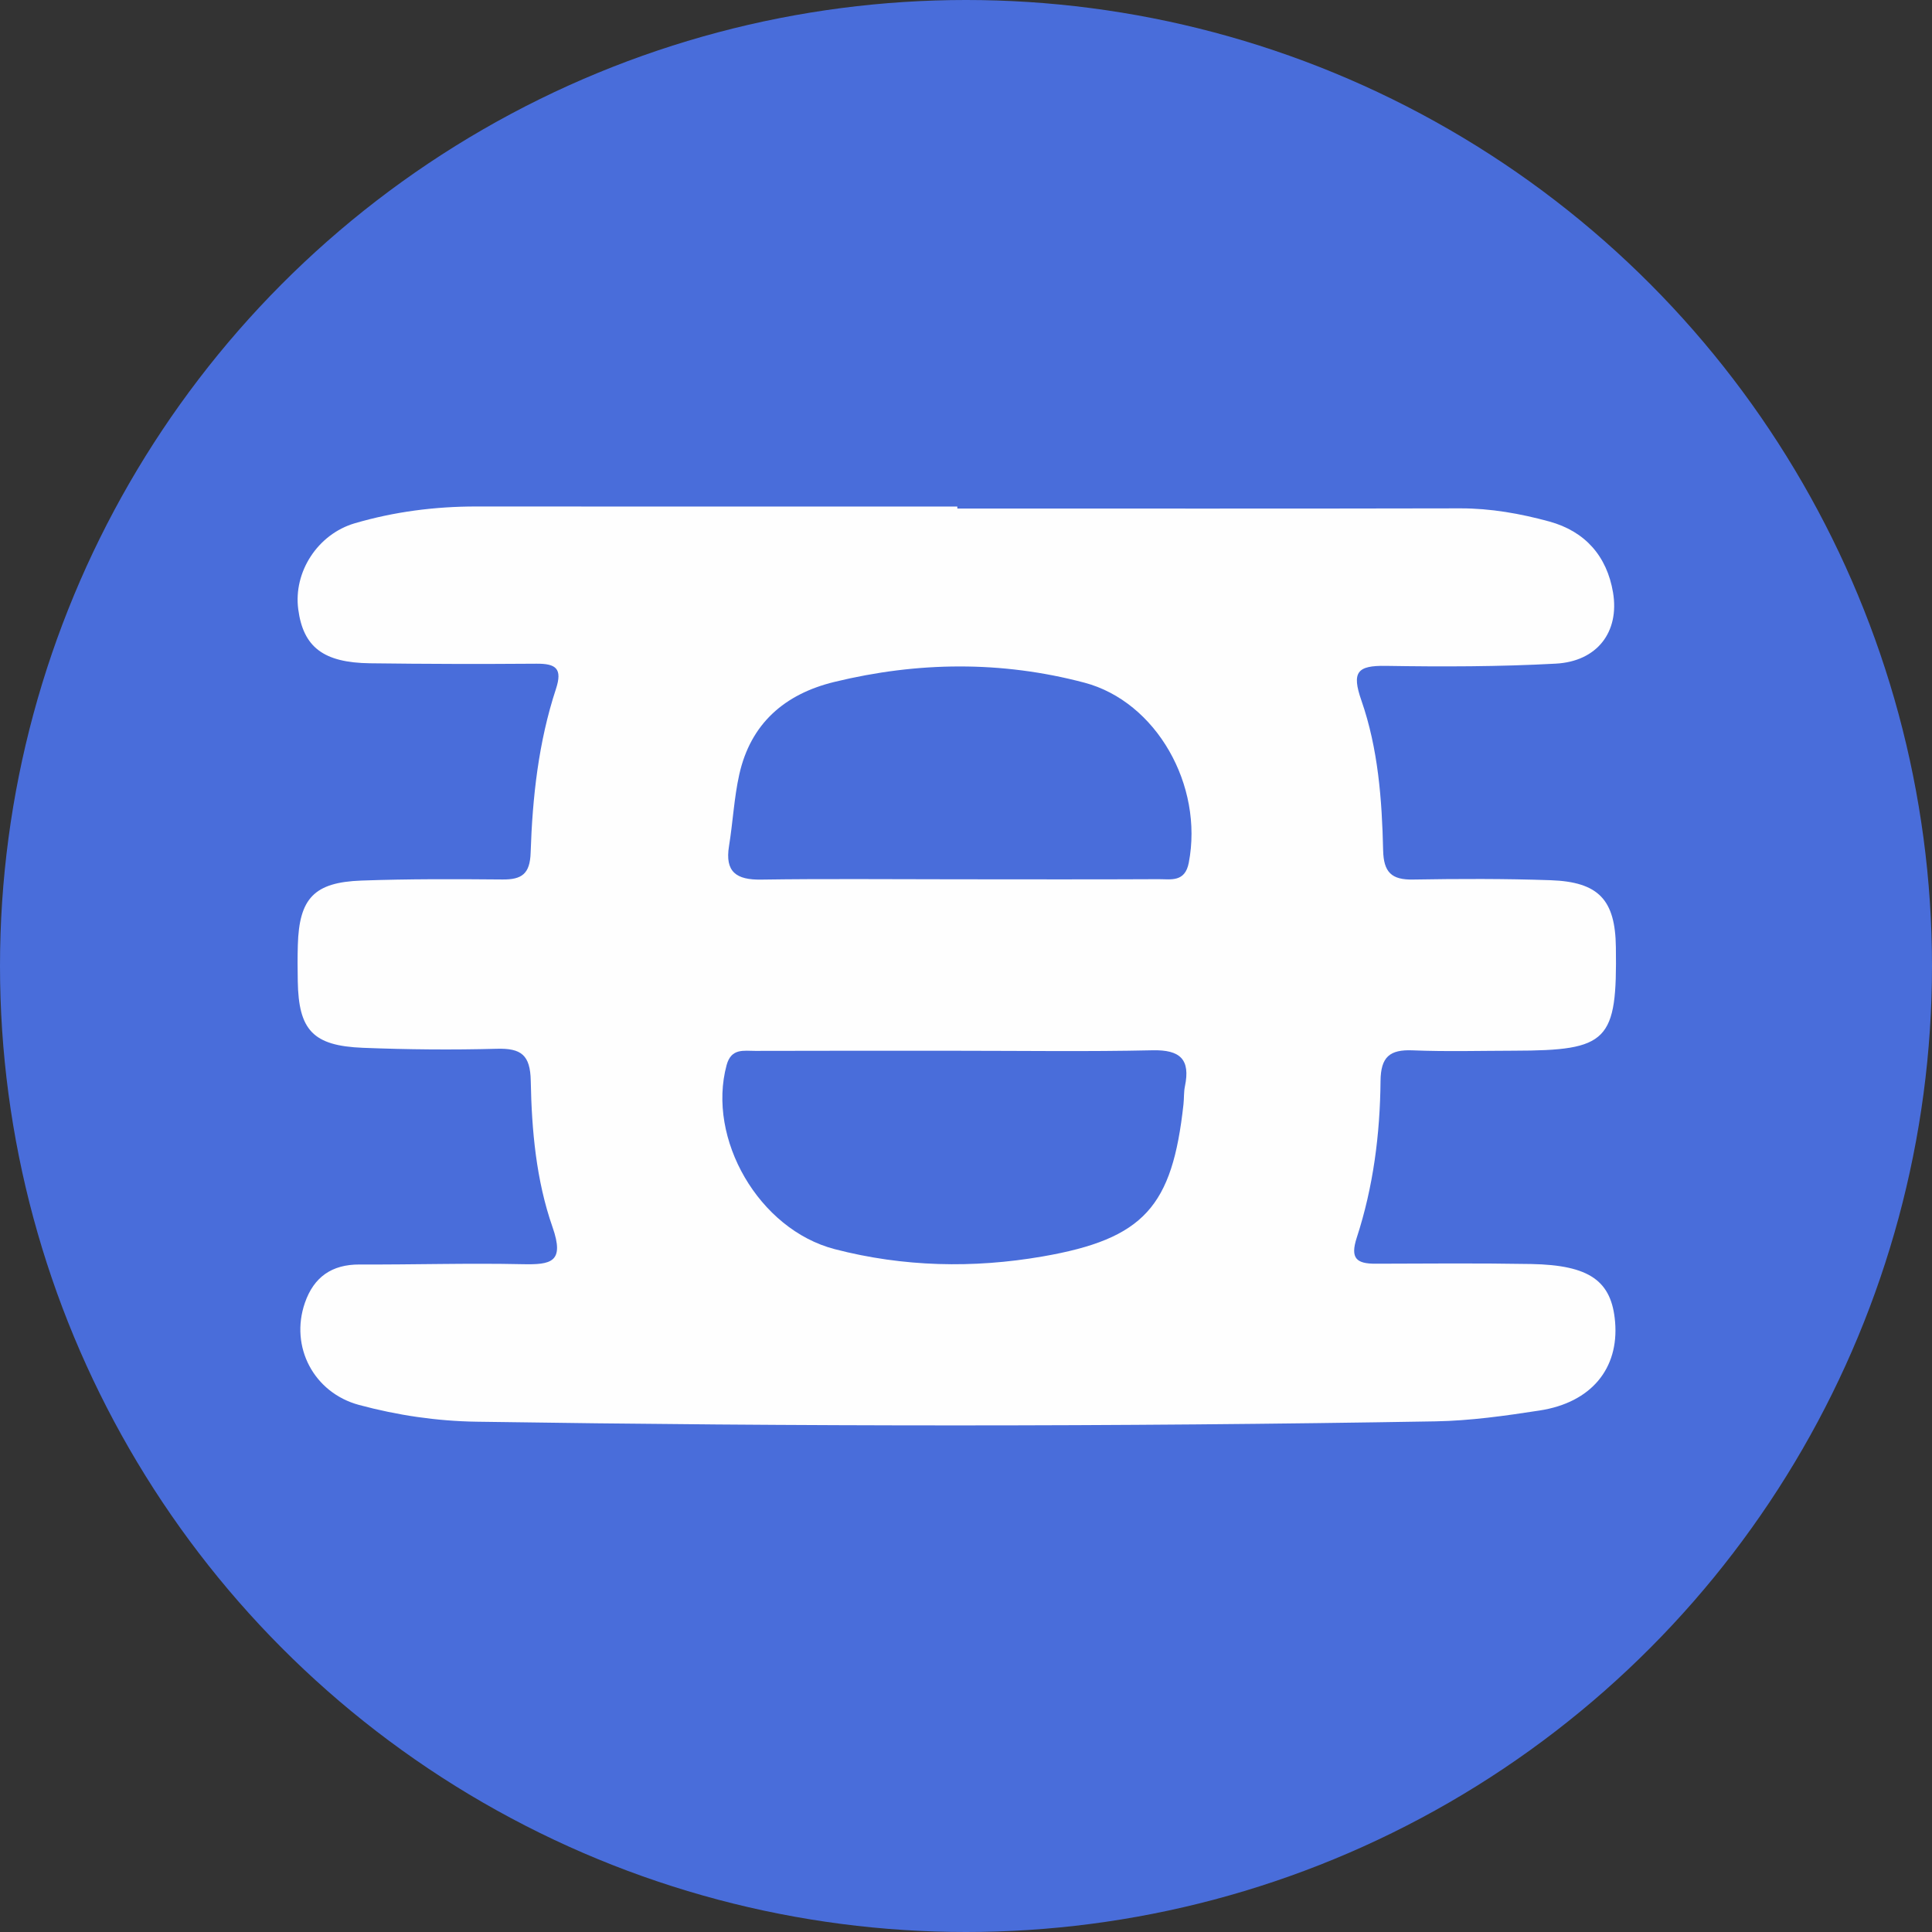 <?xml version="1.0" encoding="utf-8"?>
<!-- Generator: Adobe Illustrator 25.3.1, SVG Export Plug-In . SVG Version: 6.00 Build 0)  -->
<svg version="1.1" id="Layer_1" xmlns="http://www.w3.org/2000/svg" xmlns:xlink="http://www.w3.org/1999/xlink" x="0px" y="0px"
	 viewBox="0 0 32 32" style="enable-background:new 0 0 32 32;" xml:space="preserve">
<rect x="0" y="0" width="32" height="32" fill="#333333" stroke="none"/>
<style type="text/css">
	.st0{fill-rule:evenodd;clip-rule:evenodd;fill:#496DDA;}
	.st1{fill:#FEFEFE;}
	.st2{fill:#496DDA;}
</style>
<g>
	<circle class="st0" cx="16" cy="16" r="16"/>
	<g>
		<path class="st1" d="M15.857,8.423c2.776,0,5.553,0.003,8.329-0.003c0.506-0.001,0.996,0.087,1.476,0.218
			c0.594,0.163,0.954,0.574,1.055,1.176c0.109,0.653-0.263,1.141-0.948,1.178c-0.936,0.051-1.877,0.052-2.814,0.037
			c-0.474-0.008-0.571,0.1-0.406,0.573c0.277,0.795,0.341,1.641,0.36,2.481c0.008,0.364,0.139,0.492,0.496,0.485
			c0.759-0.013,1.519-0.015,2.277,0.011c0.799,0.028,1.072,0.326,1.082,1.109c0.022,1.562-0.126,1.712-1.687,1.715
			c-0.559,0.001-1.119,0.017-1.678-0.006c-0.382-0.016-0.529,0.109-0.533,0.508c-0.008,0.881-0.12,1.755-0.394,2.595
			c-0.112,0.344-0.003,0.432,0.312,0.431c0.859-0.003,1.718-0.01,2.577,0.005c0.969,0.018,1.333,0.28,1.39,0.958
			c0.065,0.774-0.395,1.336-1.248,1.468c-0.571,0.088-1.149,0.17-1.725,0.18c-5.293,0.091-10.587,0.086-15.881,0.006
			c-0.663-0.01-1.313-0.106-1.951-0.278c-0.748-0.202-1.148-0.962-0.896-1.691c0.148-0.427,0.445-0.637,0.906-0.635
			c0.899,0.004,1.798-0.025,2.697-0.005c0.475,0.01,0.703-0.03,0.498-0.616c-0.27-0.773-0.345-1.602-0.36-2.42
			c-0.008-0.432-0.16-0.543-0.563-0.532c-0.738,0.02-1.479,0.013-2.217-0.016c-0.828-0.033-1.065-0.292-1.079-1.102
			c-0.004-0.2-0.005-0.4,0.001-0.599c0.022-0.774,0.269-1.041,1.054-1.069c0.778-0.028,1.558-0.025,2.337-0.018
			c0.321,0.003,0.454-0.095,0.465-0.443c0.03-0.918,0.13-1.833,0.419-2.712c0.112-0.341-0.002-0.421-0.321-0.419
			C7.966,11,7.047,10.998,6.128,10.986c-0.772-0.01-1.105-0.269-1.188-0.893c-0.083-0.62,0.323-1.246,0.936-1.426
			c0.656-0.192,1.327-0.278,2.01-0.278c2.657,0.002,5.313,0.001,7.97,0.001C15.856,8.401,15.856,8.412,15.857,8.423z"/>
		<path class="st2" d="M15.836,14.564c-1.077,0-2.154-0.011-3.23,0.005c-0.408,0.006-0.602-0.125-0.531-0.557
			c0.064-0.393,0.083-0.794,0.169-1.181c0.188-0.847,0.753-1.336,1.575-1.536c1.38-0.336,2.766-0.352,4.142,0.012
			c1.192,0.315,1.975,1.702,1.729,2.982c-0.063,0.329-0.298,0.272-0.502,0.273C18.07,14.568,16.953,14.564,15.836,14.564z"/>
		<path class="st2" d="M15.86,17.404c1.077,0,2.154,0.016,3.231-0.008c0.458-0.01,0.628,0.151,0.535,0.597
			c-0.02,0.097-0.013,0.199-0.024,0.298c-0.185,1.693-0.651,2.228-2.334,2.52c-1.148,0.199-2.307,0.174-3.442-0.121
			c-1.256-0.326-2.121-1.827-1.791-3.049c0.077-0.284,0.286-0.234,0.474-0.235C13.626,17.402,14.743,17.404,15.86,17.404z"/>
	</g>
</g>
</svg>
